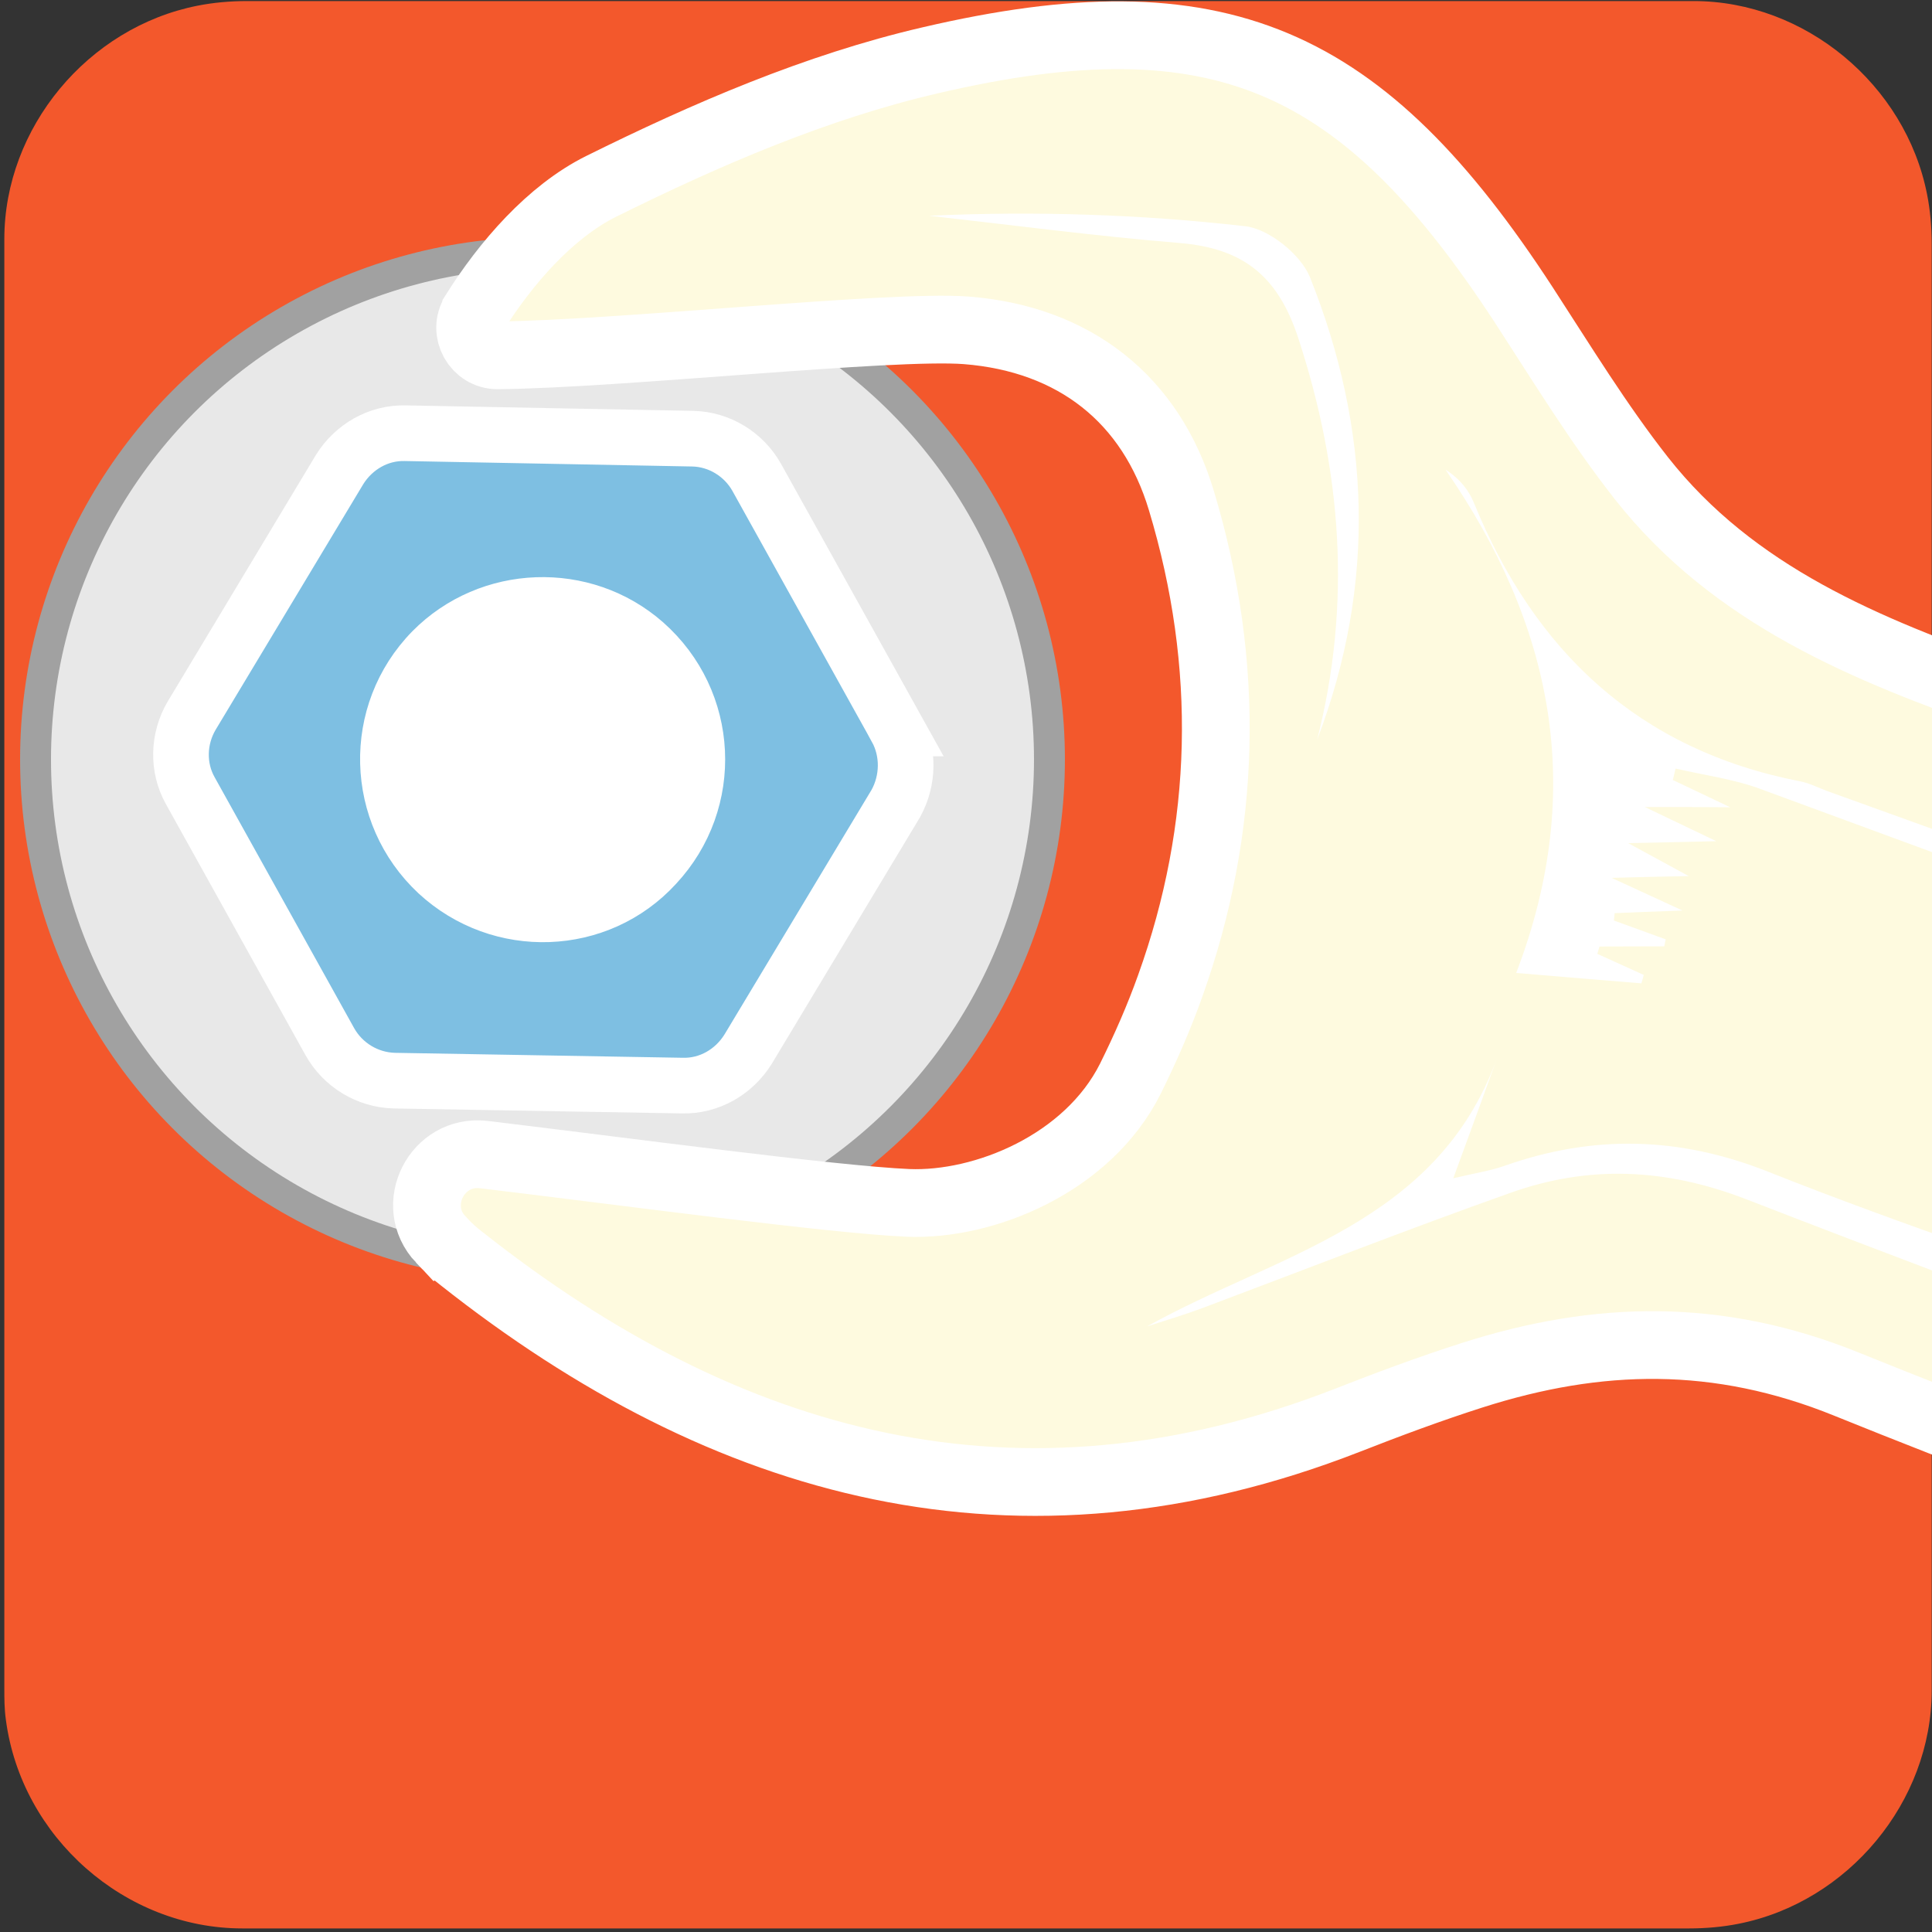 <svg xmlns="http://www.w3.org/2000/svg" viewBox="0 0 500 500" overflow="hidden" preserveAspectRatio="xMidYMid meet" id="eaf-540a-0"><rect x="0" y="0" width="500" height="500" fill="#333333" stroke="none"/><defs><clipPath id="eaf-540a-1"><rect x="0" y="0" width="500" height="500"></rect></clipPath><style>#eaf-540a-0 * {animation: 3233ms linear infinite normal both running;offset-rotate:0deg}@keyframes eaf-540a-2{0%,100%{transform:translate(150.138px,163.15px)}}@keyframes eaf-540a-3{0%{transform:rotate(0);animation-timing-function:ease-in-out}41.26%,100%{transform:rotate(61deg)}}@keyframes eaf-540a-4{0%,100%{transform:translate(-150.138px,-163.15px)}}@keyframes eaf-540a-5{0%,100%{transform:none;offset-path:path("m149.882 163.28l0 0l0 0l81.102 47.603q58.805 -20.05 42.069 -60.603q-16.665 -40.38 -123.171 13l0 0")}}@keyframes eaf-540a-6{0%{offset-distance:0%}50.51%{offset-distance:0%;animation-timing-function:ease-in}61.86%{offset-distance:29.863%}78.35%{offset-distance:56.89%}96.91%,100%{offset-distance:100%}}@keyframes eaf-540a-7{0%{transform:rotate(0);animation-timing-function:ease-in-out}41.26%{transform:rotate(61deg)}60.84%{transform:rotate(61deg)}77.33%{transform:rotate(35deg)}96.91%,100%{transform:rotate(0)}}@keyframes eaf-540a-8{0%,100%{transform:translate(-149.882px,-163.28px)}}</style></defs><g clip-path="url('#eaf-540a-1')" style="isolation: isolate;"><g><g transform="matrix(4 0 0 4 -827.28 -2254.526)"><path fill="#f3582c" d="m331.8 626.1c0 15.6 0 31.3 0 46.9c0 7.2 -5.4 13.7 -12.5 15.1c-1 0.2 -2.1 0.3 -3.2 0.3c-31.2 0 -62.4 0 -93.6 0c-7.6 0 -14.3 -5.9 -15.3 -13.5c-0.1 -0.7 -0.1 -1.4 -0.1 -2c0 -31.3 0 -62.5 0 -93.8c0 -7.2 5.4 -13.7 12.5 -15.1c1 -0.2 2.1 -0.3 3.2 -0.3c31.2 0 62.4 0 93.6 0c7.2 0 13.7 5.4 15.1 12.5c0.2 1 0.3 2.1 0.3 3.2c0 15.6 0 31.1 0 46.7z"></path></g><g transform="matrix(0.891 0.454 -0.454 0.891 80.982 -16.913)"><g style="filter: drop-shadow(rgb(115, 115, 115) 8px 8px 10px);"><ellipse fill="#e8e8e8" stroke="#a1a1a1" stroke-width="8" stroke-miterlimit="10" rx="131.2" ry="131.2" transform="matrix(0.891 -0.454 0.454 0.891 149.849 163.214)"></ellipse></g><g style="animation-name: eaf-540a-2, eaf-540a-3, eaf-540a-4; animation-composition: replace, add, add;"><path fill="#7ebfe2" stroke="#fff" stroke-width="14.4" stroke-miterlimit="10" d="m227.8 114.5l-61.7 -41.5c-5.7 -3.8 -13.1 -4.4 -19.3 -1.4l-66.9 32.5c-6.3 3 -10.3 9.2 -10.9 16.1l-5.2 74.2c-0.4 6.9 2.8 13.6 8.5 17.4l61.7 41.5c5.7 3.8 13.1 4.4 19.4 1.4l67 -32.7c6.3 -3 10.3 -9.2 10.9 -16.1l5.2 -74.1c0.2 -6.8 -3 -13.4 -8.7 -17.3z"></path><path fill="#fff" stroke="#fff" stroke-width="8.229" stroke-miterlimit="10" d="m138.1 204.7c-23.3 -6.7 -36.7 -31.2 -29.4 -54.5c6.9 -21.7 29.8 -34.4 51.8 -28.8c23.7 6.1 37.5 30.3 30.8 53.7c-6.3 22.8 -30.2 36.1 -53.2 29.6z"></path></g><g transform="translate(0 0)" style="animation-name: eaf-540a-5, eaf-540a-6, eaf-540a-7, eaf-540a-8; animation-composition: replace, add, add, add;"><path fill="#fefadf" stroke="#fff" stroke-width="17.529" stroke-miterlimit="10" d="m73.2 261.6c-2.2 -12 11.9 -20.2 21.3 -12.4c27.7 23.1 69.3 58.9 85.3 70.3c16.1 11.4 44.5 16.8 65.7 4.4c7.6 -4.5 14.9 -9.3 21.7 -14.5c34.6 -26.3 58.5 -61.2 70.9 -103.8c7.7 -26.3 -0.4 -50.2 -22.7 -67.3c-15.6 -11.9 -78.1 -43.4 -105.2 -60.6c-4.7 -3 -4.2 -10.1 0.8 -12.4l0.1 -0.1c13.8 -6.4 30.7 -11.3 45.4 -9.6c30.1 3.5 60.7 8.7 89.1 19c72.3 26.1 94.3 60.3 94.4 137c0 18 -0.5 36.1 1.1 53.9c3.5 38.6 24.7 69 47.6 98.7c47.3 61.3 93.9 123.2 140.6 184.9l-146.5 110.2c-42 -55.8 -84.8 -110.9 -124.8 -168.1c-20.6 -29.5 -47.1 -45.8 -80.1 -54.8c-11 -3 -22.2 -5.5 -33.4 -7.8c-89.5 -18.5 -141.5 -77.1 -169.5 -160c-0.8 -2.2 -1.4 -4.6 -1.8 -7z" transform="matrix(0.5 -0.866 0.866 0.5 -80.329 218.468)"></path><g transform="matrix(0.5 -0.866 0.866 0.5 -80.329 218.468)"><path fill="#fff" d="m592.6 564.4c-51.8 -68.3 -103.5 -136.5 -155.3 -204.8c-1.5 -2 -2.7 -4.2 -4.5 -5.9c-30.6 -29.6 -39.3 -65.6 -31.5 -106.5c0.6 -3.3 0.4 -6.9 -1.5 -11.1c1.4 48.5 -14.2 89.1 -55.6 119.2c9.9 7.7 17.8 13.8 25.7 19.9c0.6 -0.5 1.2 -1 1.7 -1.5c-2.4 -3.7 -4.7 -7.4 -7.1 -11.1c0.5 -0.4 1 -0.9 1.5 -1.3c4.7 3 9.4 6.1 14.1 9.1c0.4 -0.4 0.8 -0.9 1.3 -1.3c-2.9 -3.8 -5.7 -7.6 -8.6 -11.4c0.4 -0.5 0.8 -1 1.2 -1.5c4.2 2.5 8.5 5 15.1 9c-3.9 -6.2 -6.4 -10.1 -10.8 -17.1c7 4.3 11.1 6.8 17 10.5c-3 -5.5 -5.1 -9.4 -8.5 -15.7c6.9 4.3 11.6 7.2 19.4 12c-4.1 -6.7 -6.4 -10.5 -10.7 -17.5c7.4 4.8 11.4 7.4 18.5 12.1c-4.1 -6.7 -6.4 -10.4 -8.6 -14c0.7 -0.7 1.5 -1.4 2.2 -2.1c5.3 5.5 11.2 10.5 15.7 16.6c51.7 69 103.1 138.1 154.7 207.2c3 4 6.4 7.5 9.7 11.3c1.7 -1.7 3.3 -2.9 4.9 -4.1z"></path><path fill="#fff" d="m513.7 623.8c-24.8 -33.1 -49.4 -66.2 -74.3 -99.2c-22.8 -30.2 -46.6 -59.7 -68.5 -90.6c-14.4 -20.3 -32.8 -32.8 -56.5 -38.5c-3.7 -0.9 -7.2 -2.5 -12.8 -4.5c9.9 -7.4 18.1 -13.6 26.3 -19.8c-36.4 27.4 -75 11.4 -113.6 8.8c4.8 1.3 9.6 2.7 14.5 3.8c27.7 6.1 55.5 11.8 83.1 18.4c21 5 37.2 16.5 50.3 34.6c43.7 60.6 88.6 120.3 133 180.4c3.2 4.4 5.9 9.1 8.9 13.7c3.3 -2.4 6.5 -4.8 9.6 -7.1z"></path><path fill="#fff" d="m578.3 575.2c-36.4 -48.4 -72.8 -96.8 -109.1 -145.1c-0.8 0.6 -1.6 1.2 -2.4 1.8c36.4 48.4 72.8 96.8 109.1 145.1c0.8 -0.6 1.6 -1.2 2.4 -1.8z"></path><path fill="#fff" d="m333.9 276.6c34.9 -25.5 55.4 -59.9 63.6 -101.4c1.2 -6.2 -2.1 -16.3 -6.9 -20.2c-21 -17.3 -43.4 -32.9 -67.1 -46.8c16.8 13.8 33.3 27.9 50.5 41.2c12.8 9.9 16.8 20.7 12.4 37.3c-9.3 35.1 -25.9 65.3 -52.5 89.9z"></path><path fill="#fff" stroke="#eb008b" stroke-width="2.99" stroke-miterlimit="10" d="m455.2 353.6"></path><path fill="#fff" stroke="#eb008b" stroke-width="2.99" stroke-miterlimit="10" d="m351.2 452.4" opacity="0.51"></path><path fill="#fff" stroke="#eb008b" stroke-width="2.99" stroke-miterlimit="10" d="m326.9 433.4" opacity="0.51"></path><path fill="#fff" stroke="#eb008b" stroke-width="2.99" stroke-miterlimit="10" d="m448.8 385.3" opacity="0.53"></path><path fill="#fff" stroke="#eb008b" stroke-width="2.99" stroke-miterlimit="10" d="m398 276.6" opacity="0.53"></path><path fill="#fff" stroke="#eb008b" stroke-width="2.99" stroke-miterlimit="10" d="m294.4 394.8" opacity="0.53"></path><path fill="#fff" stroke="#eb008b" stroke-width="2.99" stroke-miterlimit="10" d="m387.8 458.5" opacity="0.53"></path><path fill="#fff" stroke="#eb008b" stroke-width="2.99" stroke-miterlimit="10" d="m449 384.8" opacity="0.53"></path><path fill="#fff" stroke="#eb008b" stroke-width="2.99" stroke-miterlimit="10" d="m397.8 276.3" opacity="0.53"></path></g></g></g></g></g></svg>

